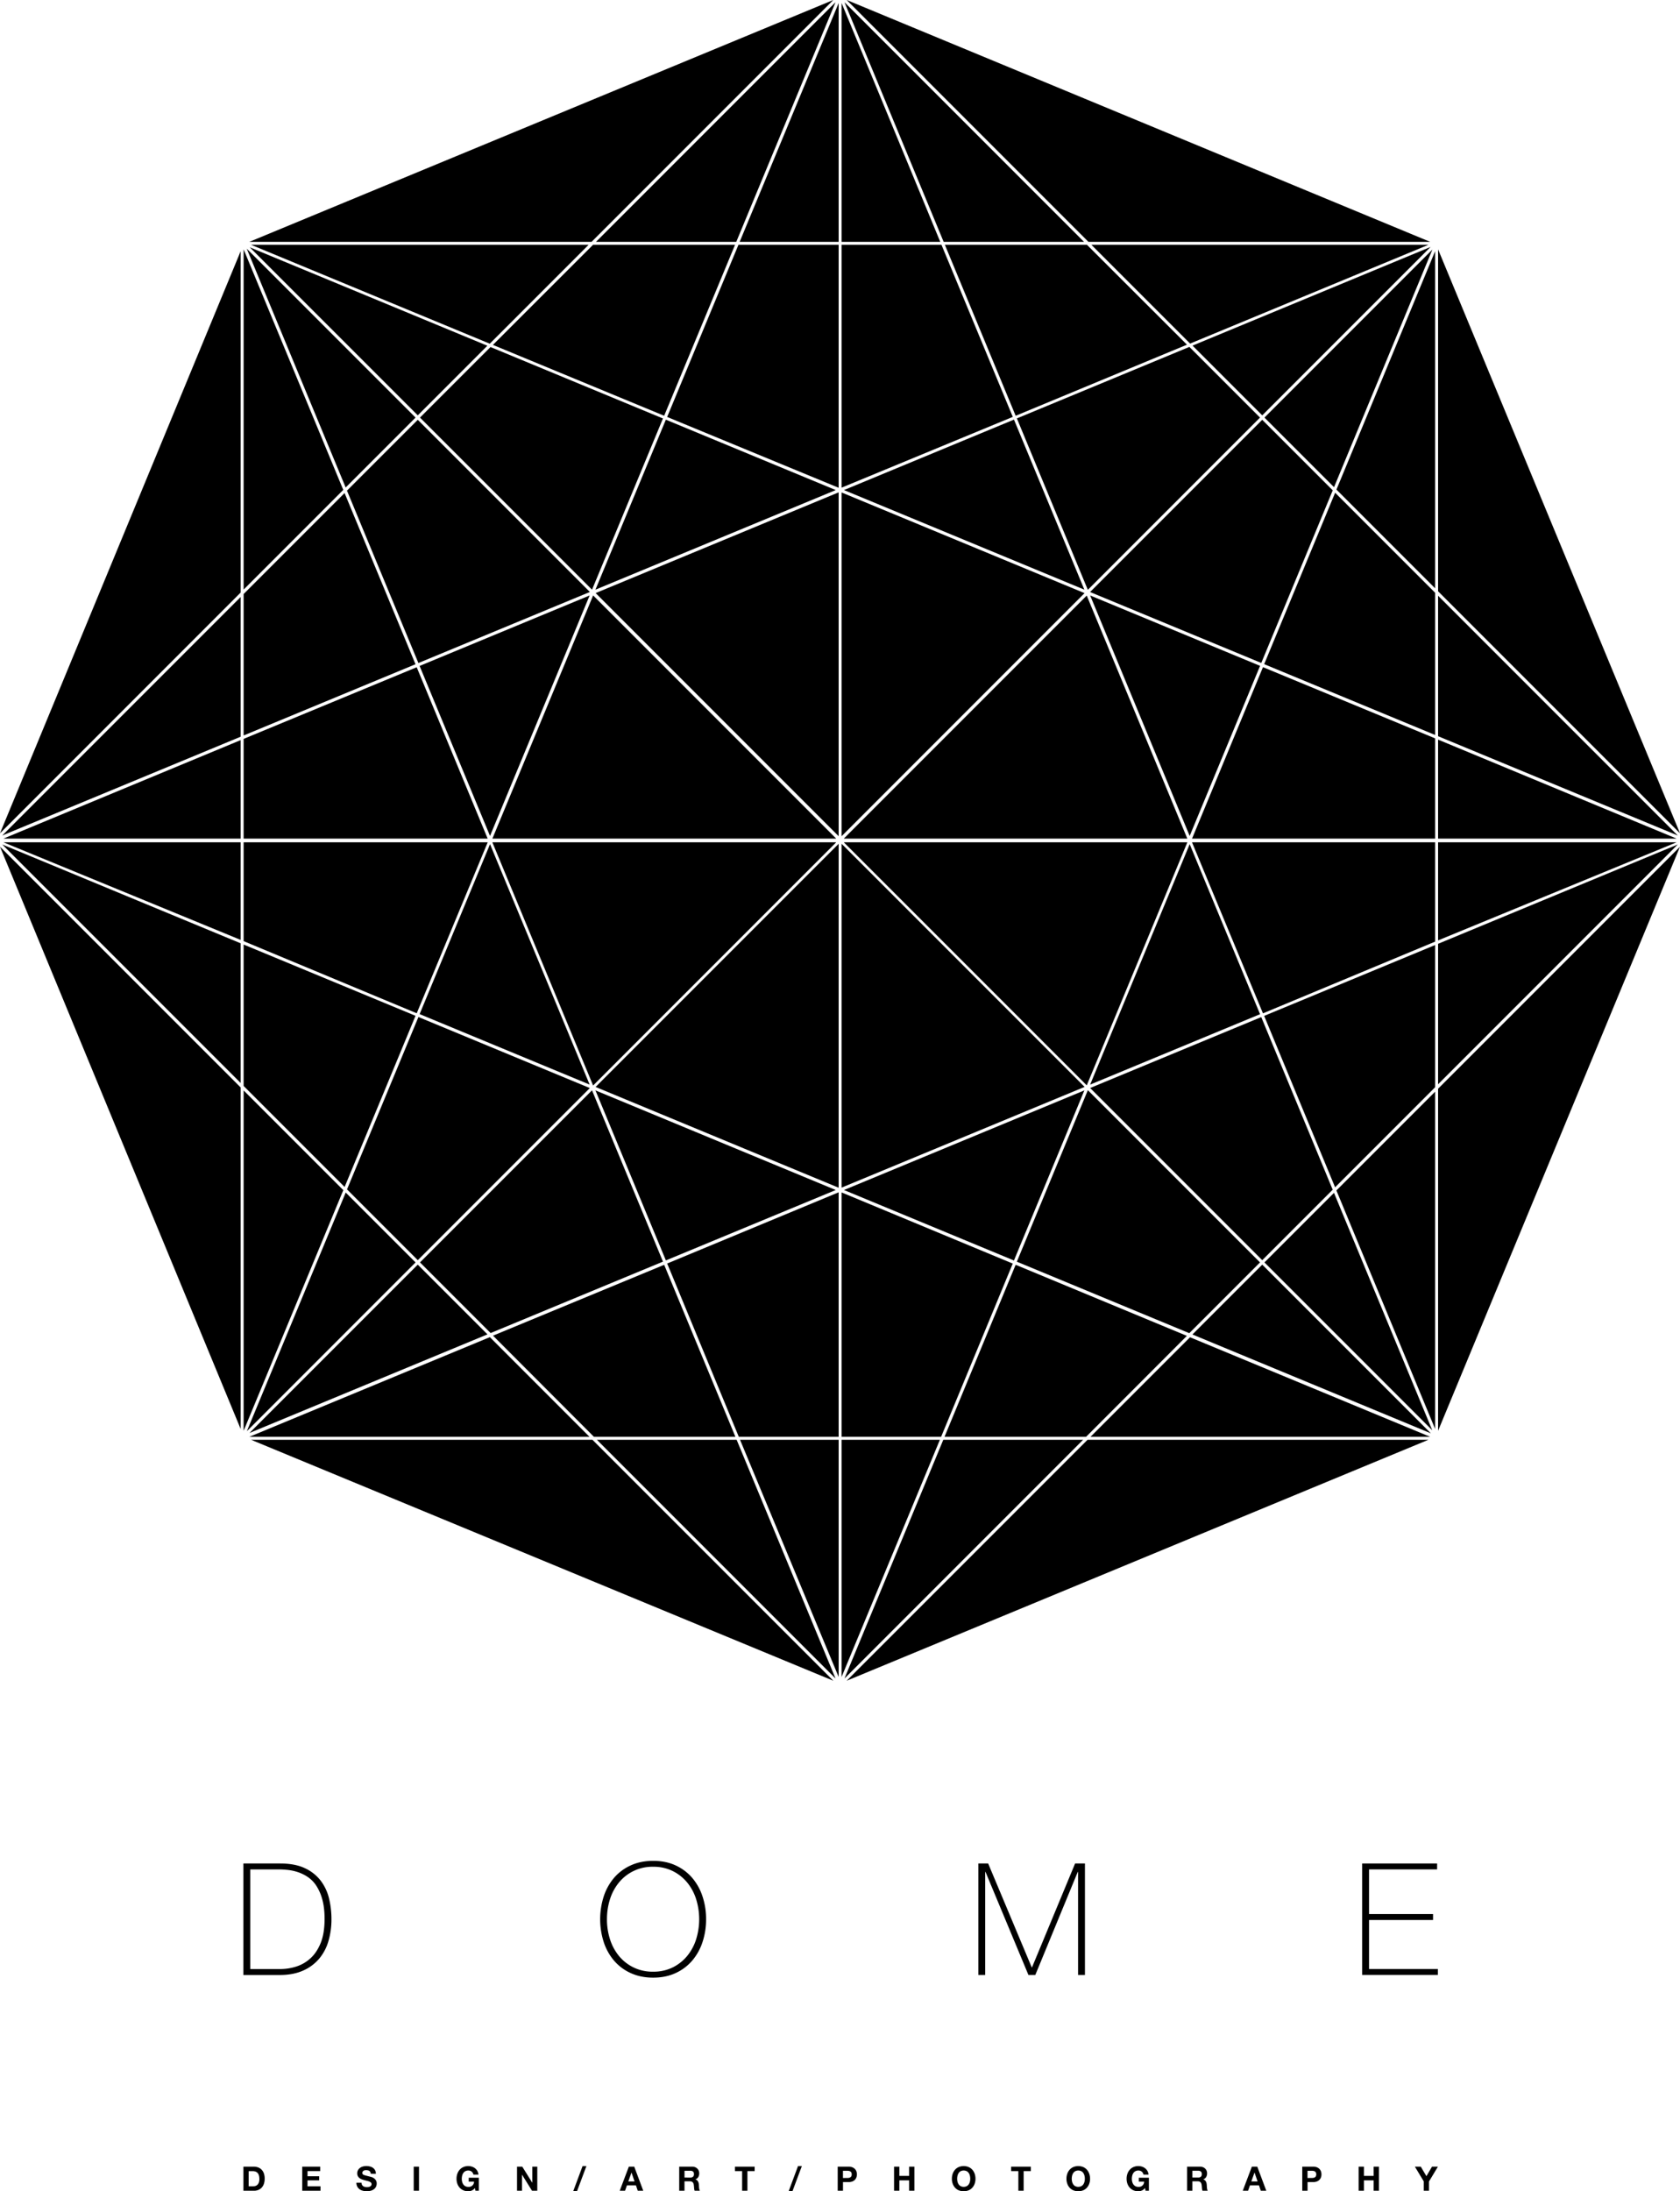 <svg id="Livello_1" data-name="Livello 1" xmlns="http://www.w3.org/2000/svg" viewBox="0 0 2272.9 2963.3"><title>logo dome completo</title><path d="M426.12,2589.31h49.42q20.27,0,33.68,6.34a56.83,56.83,0,0,1,21.44,16.9,64.41,64.41,0,0,1,11.3,24.08,118,118,0,0,1,3.27,27.88,104.3,104.3,0,0,1-4.12,29.88,64.93,64.93,0,0,1-12.78,24,60,60,0,0,1-21.86,15.94q-13.2,5.81-31.36,5.81h-49ZM476,2732.08a72,72,0,0,0,21.22-3.27,51.56,51.56,0,0,0,19.32-11q8.66-7.71,14-20.7t5.39-32.63q0-15.41-3.06-26.4a65.09,65.09,0,0,0-8-18.48,41.8,41.8,0,0,0-11.4-11.83,56.23,56.23,0,0,0-13.31-6.65,64.51,64.51,0,0,0-13.73-3.06,117.12,117.12,0,0,0-12.35-.74H435.41v134.74Z" transform="translate(-96.8 -69.27)"/><path d="M1052.08,2664.71a96.58,96.58,0,0,1-4.86,30.94,74.23,74.23,0,0,1-14,25.13,65.26,65.26,0,0,1-22.49,16.79q-13.31,6.12-30.2,6.13t-30.31-6.12a65,65,0,0,1-22.6-16.79,74.2,74.2,0,0,1-14-25.13,101,101,0,0,1,0-61.88,74.25,74.25,0,0,1,14-25.13,65.09,65.09,0,0,1,22.6-16.79q13.41-6.12,30.31-6.12t30.2,6.12a65.37,65.37,0,0,1,22.49,16.79,74.28,74.28,0,0,1,14,25.13A96.61,96.61,0,0,1,1052.08,2664.71Zm-134.11,0a87.47,87.47,0,0,0,4.22,27.45,67.37,67.37,0,0,0,12.25,22.49,58.25,58.25,0,0,0,46,21,58.47,58.47,0,0,0,26.29-5.7,59.56,59.56,0,0,0,19.53-15.31,67.45,67.45,0,0,0,12.25-22.49,91.34,91.34,0,0,0,0-54.91,67.54,67.54,0,0,0-12.25-22.49,59.62,59.62,0,0,0-19.53-15.31,58.45,58.45,0,0,0-26.29-5.7,58.25,58.25,0,0,0-46,21,67.47,67.47,0,0,0-12.25,22.49A87.48,87.48,0,0,0,918,2664.71Z" transform="translate(-96.8 -69.27)"/><path d="M1420.4,2589.31h13.3l58.92,140.44h.42l58.29-140.44h13.3V2740.1h-9.29V2600.71h-.42l-57.44,139.39h-9.29l-58.08-139.39h-.42V2740.1h-9.29Z" transform="translate(-96.8 -69.27)"/><path d="M1939.71,2589.31h101.37v8H1949v60.4h86.59v8H1949v66.31h93.13v8H1939.71Z" transform="translate(-96.8 -69.27)"/><path d="M440.1,2999.3a16.74,16.74,0,0,1,5.86,1,12.67,12.67,0,0,1,4.69,3,13.9,13.9,0,0,1,3.1,5,20.3,20.3,0,0,1,1.12,7.07A22.5,22.5,0,0,1,454,3022a14.46,14.46,0,0,1-2.76,5.2,12.92,12.92,0,0,1-4.6,3.44,15.56,15.56,0,0,1-6.5,1.25h-14V2999.3Zm-.5,26.53a9.16,9.16,0,0,0,3-.5,6.65,6.65,0,0,0,2.6-1.66,8.37,8.37,0,0,0,1.82-3,13.29,13.29,0,0,0,.69-4.56,19,19,0,0,0-.48-4.44,8.9,8.9,0,0,0-1.57-3.4,7,7,0,0,0-2.9-2.17,11.6,11.6,0,0,0-4.44-.75h-5.1v20.51Z" transform="translate(-96.8 -69.27)"/><path d="M530,2999.3v6H512.84v7h15.77v5.56H512.84v8h17.55v6H505.69V2999.3Z" transform="translate(-96.8 -69.27)"/><path d="M586.55,3023.82a5.18,5.18,0,0,0,1.57,1.85,6.83,6.83,0,0,0,2.3,1,10.89,10.89,0,0,0,2.73.34,14,14,0,0,0,2.05-.16,7,7,0,0,0,2.05-.61,4.47,4.47,0,0,0,1.59-1.25,3.15,3.15,0,0,0,.64-2,2.86,2.86,0,0,0-.84-2.14,6.68,6.68,0,0,0-2.21-1.37,21.79,21.79,0,0,0-3.1-1q-1.73-.41-3.51-.91a31.79,31.79,0,0,1-3.56-1.12,12.12,12.12,0,0,1-3.1-1.71,7.65,7.65,0,0,1-3.05-6.43,8.52,8.52,0,0,1,1.07-4.35,9.67,9.67,0,0,1,2.8-3.08,12.19,12.19,0,0,1,3.92-1.82,16.65,16.65,0,0,1,4.38-.59,20.75,20.75,0,0,1,4.9.57,12.25,12.25,0,0,1,4.17,1.85,9.33,9.33,0,0,1,2.89,3.26,10,10,0,0,1,1.07,4.81H598.4a5.78,5.78,0,0,0-.62-2.42,4,4,0,0,0-1.39-1.5,5.91,5.91,0,0,0-2-.77,12.28,12.28,0,0,0-2.44-.23,8.34,8.34,0,0,0-1.73.18,4.63,4.63,0,0,0-1.57.64,4,4,0,0,0-1.16,1.14,3.06,3.06,0,0,0-.46,1.73,2.93,2.93,0,0,0,.36,1.55,3.24,3.24,0,0,0,1.44,1.1,18.41,18.41,0,0,0,3,1l4.95,1.28c.61.12,1.45.34,2.53.66a12.13,12.13,0,0,1,3.22,1.53,9.74,9.74,0,0,1,2.75,2.8,8,8,0,0,1,1.16,4.49,9.94,9.94,0,0,1-.87,4.15,9,9,0,0,1-2.58,3.31,12.41,12.41,0,0,1-4.24,2.16,20,20,0,0,1-5.86.77,20.55,20.55,0,0,1-5.22-.66,13.17,13.17,0,0,1-4.47-2.07,10.23,10.23,0,0,1-3.08-3.6A10.75,10.75,0,0,1,579,3021H586A6,6,0,0,0,586.55,3023.82Z" transform="translate(-96.8 -69.27)"/><path d="M663.67,2999.3v32.54h-7.15V2999.3Z" transform="translate(-96.8 -69.27)"/><path d="M735.09,3031.59a12,12,0,0,1-4.7,1,16.67,16.67,0,0,1-6.72-1.3,14.41,14.41,0,0,1-5-3.58,15.89,15.89,0,0,1-3.14-5.36,19.65,19.65,0,0,1-1.09-6.63,20.33,20.33,0,0,1,1.09-6.77,16.31,16.31,0,0,1,3.14-5.45,14.41,14.41,0,0,1,5-3.65,16.45,16.45,0,0,1,6.72-1.32,15.82,15.82,0,0,1,4.85.75,13.77,13.77,0,0,1,4.24,2.21,12,12,0,0,1,4.63,8.53h-6.84a6.85,6.85,0,0,0-2.46-4.1,7.15,7.15,0,0,0-4.42-1.37,8.37,8.37,0,0,0-4.1.93,7.77,7.77,0,0,0-2.73,2.51,11,11,0,0,0-1.53,3.58,17.81,17.81,0,0,0-.48,4.15,16.55,16.55,0,0,0,.48,4,10.77,10.77,0,0,0,1.53,3.49,7.85,7.85,0,0,0,2.73,2.48,8.36,8.36,0,0,0,4.1.93,7,7,0,0,0,7.75-7h-7.2v-5.33h13.67v17.6h-4.56l-.73-3.69A10.72,10.72,0,0,1,735.09,3031.59Z" transform="translate(-96.8 -69.27)"/><path d="M803.37,2999.3,817,3021.13H817V2999.3h6.7v32.54h-7.16l-13.54-21.79H803v21.79h-6.7V2999.3Z" transform="translate(-96.8 -69.27)"/><path d="M890.16,2998.52l-12.71,34h-5.15l12.67-34Z" transform="translate(-96.8 -69.27)"/><path d="M954.88,2999.3l12.17,32.54h-7.43l-2.46-7.25H945l-2.55,7.25h-7.2l12.31-32.54Zm.41,20-4.1-11.94h-.09l-4.24,11.94Z" transform="translate(-96.8 -69.27)"/><path d="M1033.28,2999.3a10.48,10.48,0,0,1,3.94.71,9.11,9.11,0,0,1,3,1.94,8.39,8.39,0,0,1,1.91,2.85,9.12,9.12,0,0,1,.66,3.49,9.77,9.77,0,0,1-1.21,5,7.6,7.6,0,0,1-3.94,3.19v.09a5.54,5.54,0,0,1,2.19,1.12,6.26,6.26,0,0,1,1.41,1.78,8.34,8.34,0,0,1,.8,2.26,19.76,19.76,0,0,1,.34,2.46c0,.52.06,1.13.09,1.82s.08,1.41.16,2.14a14,14,0,0,0,.37,2.07,4.73,4.73,0,0,0,.75,1.66h-7.16a12.65,12.65,0,0,1-.73-3.69q-.14-2.14-.41-4.1a6.47,6.47,0,0,0-1.55-3.74,5.33,5.33,0,0,0-3.87-1.19h-7.16v12.72h-7.16V2999.3Zm-2.55,14.72a5.42,5.42,0,0,0,3.69-1.09,4.54,4.54,0,0,0,1.23-3.56,4.34,4.34,0,0,0-1.23-3.44,5.5,5.5,0,0,0-3.69-1.07h-7.84V3014Z" transform="translate(-96.8 -69.27)"/><path d="M1091.12,3005.32v-6h26.66v6H1108v26.53h-7.16v-26.53Z" transform="translate(-96.8 -69.27)"/><path d="M1181.64,2998.52l-12.71,34h-5.15l12.67-34Z" transform="translate(-96.8 -69.27)"/><path d="M1244.82,2999.3a13.59,13.59,0,0,1,5.2.89,9.73,9.73,0,0,1,3.49,2.35,9,9,0,0,1,2,3.33,12.4,12.4,0,0,1,0,7.73,9,9,0,0,1-2,3.35,9.72,9.72,0,0,1-3.49,2.35,13.55,13.55,0,0,1-5.2.89h-7.52v11.67h-7.16V2999.3Zm-2,15.31a15,15,0,0,0,2.37-.18,5.51,5.51,0,0,0,2-.71,3.86,3.86,0,0,0,1.39-1.48,6.28,6.28,0,0,0,0-5,3.9,3.9,0,0,0-1.39-1.48,5.58,5.58,0,0,0-2-.71,15,15,0,0,0-2.37-.18h-5.56v9.75Z" transform="translate(-96.8 -69.27)"/><path d="M1313.55,2999.3v12.49h13.17V2999.3h7.16v32.54h-7.16v-14h-13.17v14h-7.16V2999.3Z" transform="translate(-96.8 -69.27)"/><path d="M1385.7,3008.94a16.33,16.33,0,0,1,3.14-5.45,14.42,14.42,0,0,1,5-3.65,17.84,17.84,0,0,1,13.47,0,14.46,14.46,0,0,1,5,3.65,16.28,16.28,0,0,1,3.14,5.45,20.36,20.36,0,0,1,1.09,6.77,19.67,19.67,0,0,1-1.09,6.63,15.86,15.86,0,0,1-3.14,5.36,14.46,14.46,0,0,1-5,3.58,18.11,18.11,0,0,1-13.47,0,14.42,14.42,0,0,1-5-3.58,15.91,15.91,0,0,1-3.14-5.36,19.65,19.65,0,0,1-1.09-6.63A20.33,20.33,0,0,1,1385.7,3008.94Zm6.54,10.76a10.8,10.8,0,0,0,1.53,3.49,7.84,7.84,0,0,0,2.73,2.48,9.48,9.48,0,0,0,8.2,0,7.85,7.85,0,0,0,2.74-2.48,10.79,10.79,0,0,0,1.53-3.49,16.56,16.56,0,0,0,.48-4,17.81,17.81,0,0,0-.48-4.15,11,11,0,0,0-1.53-3.58,7.77,7.77,0,0,0-2.74-2.51,9.47,9.47,0,0,0-8.2,0,7.77,7.77,0,0,0-2.73,2.51,11,11,0,0,0-1.53,3.58,17.91,17.91,0,0,0-.48,4.15A16.65,16.65,0,0,0,1392.25,3019.7Z" transform="translate(-96.8 -69.27)"/><path d="M1464.79,3005.32v-6h26.67v6h-9.76v26.53h-7.15v-26.53Z" transform="translate(-96.8 -69.27)"/><path d="M1540.73,3008.94a16.28,16.28,0,0,1,3.14-5.45,14.4,14.4,0,0,1,5-3.65,17.84,17.84,0,0,1,13.47,0,14.49,14.49,0,0,1,5,3.65,16.33,16.33,0,0,1,3.14,5.45,20.36,20.36,0,0,1,1.09,6.77,19.67,19.67,0,0,1-1.09,6.63,15.9,15.9,0,0,1-3.14,5.36,14.49,14.49,0,0,1-5,3.58,18.11,18.11,0,0,1-13.47,0,14.4,14.4,0,0,1-5-3.58,15.86,15.86,0,0,1-3.14-5.36,19.62,19.62,0,0,1-1.09-6.63A20.31,20.31,0,0,1,1540.73,3008.94Zm6.54,10.76a10.82,10.82,0,0,0,1.53,3.49,7.85,7.85,0,0,0,2.73,2.48,9.48,9.48,0,0,0,8.21,0,7.84,7.84,0,0,0,2.74-2.48,10.82,10.82,0,0,0,1.53-3.49,16.65,16.65,0,0,0,.48-4,17.91,17.91,0,0,0-.48-4.15,11,11,0,0,0-1.53-3.58,7.76,7.76,0,0,0-2.74-2.51,9.47,9.47,0,0,0-8.21,0,7.77,7.77,0,0,0-2.73,2.51,11,11,0,0,0-1.53,3.58,17.87,17.87,0,0,0-.48,4.15A16.61,16.61,0,0,0,1547.27,3019.7Z" transform="translate(-96.8 -69.27)"/><path d="M1641.64,3031.59a12,12,0,0,1-4.69,1,16.66,16.66,0,0,1-6.72-1.3,14.39,14.39,0,0,1-5-3.58,15.89,15.89,0,0,1-3.14-5.36,19.62,19.62,0,0,1-1.09-6.63,20.31,20.31,0,0,1,1.09-6.77,16.31,16.31,0,0,1,3.14-5.45,14.39,14.39,0,0,1,5-3.65,16.44,16.44,0,0,1,6.72-1.32,15.82,15.82,0,0,1,4.85.75,13.77,13.77,0,0,1,4.24,2.21,11.94,11.94,0,0,1,4.63,8.53h-6.84a6.85,6.85,0,0,0-2.46-4.1,7.15,7.15,0,0,0-4.42-1.37,8.36,8.36,0,0,0-4.1.93,7.75,7.75,0,0,0-2.73,2.51,11,11,0,0,0-1.53,3.58,17.86,17.86,0,0,0-.48,4.15,16.6,16.6,0,0,0,.48,4,10.78,10.78,0,0,0,1.53,3.49,7.82,7.82,0,0,0,2.73,2.48,8.35,8.35,0,0,0,4.1.93,7,7,0,0,0,7.75-7h-7.2v-5.33h13.67v17.6h-4.56l-.73-3.69A10.71,10.71,0,0,1,1641.64,3031.59Z" transform="translate(-96.8 -69.27)"/><path d="M1720.35,2999.3a10.49,10.49,0,0,1,3.95.71,9.09,9.09,0,0,1,3,1.94,8.43,8.43,0,0,1,1.91,2.85,9.16,9.16,0,0,1,.66,3.49,9.78,9.78,0,0,1-1.21,5,7.6,7.6,0,0,1-3.94,3.19v.09a5.52,5.52,0,0,1,2.19,1.12,6.22,6.22,0,0,1,1.41,1.78,8.24,8.24,0,0,1,.8,2.26,20.15,20.15,0,0,1,.34,2.46c0,.52.06,1.13.09,1.82s.08,1.41.16,2.14a14.7,14.7,0,0,0,.36,2.07,4.79,4.79,0,0,0,.75,1.66h-7.16a12.55,12.55,0,0,1-.73-3.69q-.14-2.14-.41-4.1a6.45,6.45,0,0,0-1.55-3.74,5.32,5.32,0,0,0-3.87-1.19H1710v12.72h-7.16V2999.3ZM1717.8,3014a5.42,5.42,0,0,0,3.69-1.09,4.54,4.54,0,0,0,1.23-3.56,4.33,4.33,0,0,0-1.23-3.44,5.49,5.49,0,0,0-3.69-1.07H1710V3014Z" transform="translate(-96.8 -69.27)"/><path d="M1797.8,2999.3l12.17,32.54h-7.43l-2.46-7.25h-12.17l-2.55,7.25h-7.2l12.31-32.54Zm.41,20-4.1-11.94H1794l-4.24,11.94Z" transform="translate(-96.8 -69.27)"/><path d="M1873.32,2999.3a13.58,13.58,0,0,1,5.19.89,9.71,9.71,0,0,1,3.49,2.35,9,9,0,0,1,2,3.33,12.42,12.42,0,0,1,0,7.73,9,9,0,0,1-2,3.35,9.7,9.7,0,0,1-3.49,2.35,13.54,13.54,0,0,1-5.19.89h-7.52v11.67h-7.15V2999.3Zm-2,15.31a15.07,15.07,0,0,0,2.37-.18,5.49,5.49,0,0,0,2-.71,3.85,3.85,0,0,0,1.39-1.48,6.27,6.27,0,0,0,0-5,3.88,3.88,0,0,0-1.39-1.48,5.57,5.57,0,0,0-2-.71,15.07,15.07,0,0,0-2.37-.18h-5.56v9.75Z" transform="translate(-96.8 -69.27)"/><path d="M1942.06,2999.3v12.49h13.17V2999.3h7.16v32.54h-7.16v-14h-13.17v14h-7.16V2999.3Z" transform="translate(-96.8 -69.27)"/><path d="M2011,2999.3h8l7.61,12.85,7.57-12.85h8l-12.08,20.06v12.49H2023v-12.67Z" transform="translate(-96.8 -69.27)"/><polygon points="325.61 1139.07 4.64 1139.07 325.61 1271.08 325.61 1139.07"/><polygon points="325.61 1275.68 3.02 1142.01 325.61 1464.59 325.61 1275.68"/><polygon points="325.61 807.3 3.02 1129.89 325.61 996.26 325.61 807.3"/><polygon points="325.61 1000.86 4.64 1134.07 325.61 1134.07 325.61 1000.86"/><polygon points="325.61 339.67 0 1126.9 325.61 801.29 325.61 339.67"/><polygon points="800.33 327.07 1127.4 0 337.29 327.07 800.33 327.07"/><polygon points="1945.61 1134.07 2268.27 1134.07 1945.61 1000.21 1945.61 1134.07"/><polygon points="1134.61 2267.77 1134.61 1947.07 1001.21 1947.07 1134.61 2267.77"/><polygon points="1134.61 1606.2 1134.61 1141.08 805.76 1469.93 1134.61 1606.2"/><polygon points="999.55 1943.07 1134.61 1943.07 1134.61 1612.4 902.65 1708.68 999.55 1943.07"/><polygon points="1134.61 1130.82 1134.61 665.83 805.83 802.03 1134.61 1130.82"/><polygon points="902.61 563.87 1134.61 659.64 1134.61 331.07 999.05 331.07 902.61 563.87"/><polygon points="1134.61 327.07 1134.61 4.13 1000.71 327.07 1134.61 327.07"/><polygon points="1130.4 3.01 806.35 327.07 996.11 327.07 1130.4 3.01"/><polygon points="339.71 1947.07 1127.41 2272.91 801.57 1947.07 339.71 1947.07"/><polygon points="807.58 1947.07 1130.4 2269.88 996.61 1947.07 807.58 1947.07"/><polygon points="325.61 1470.61 0 1145 325.61 1932.46 325.61 1470.61"/><polygon points="339.7 331.07 662.61 464.79 796.33 331.07 339.7 331.07"/><polygon points="896.92 565.92 663.61 469.31 568.21 564.7 800.97 797.46 896.92 565.92"/><polygon points="565.21 567.71 469.43 663.49 566.06 896.64 798.04 800.54 565.21 567.71"/><polygon points="802.35 331.07 666.86 466.43 898.55 562.25 994.45 331.07 802.35 331.07"/><polygon points="329.61 994.6 562.13 898.27 466.17 666.74 329.61 803.3 329.61 994.6"/><polygon points="329.61 797.29 464.41 662.49 329.61 337.24 329.61 797.29"/><polygon points="467.66 659.24 562.2 564.7 333.84 336.33 467.66 659.24"/><polygon points="337.56 1937.85 659.49 1804.49 565.21 1710.21 337.56 1937.85"/><polygon points="896.95 1706.13 800.94 1474.47 568.21 1707.2 663.75 1802.73 896.95 1706.13"/><polygon points="567.69 900.57 662.97 1130.46 797.73 805.27 567.69 900.57"/><polygon points="469.48 1608.47 565.21 1704.19 797.98 1471.42 566.1 1375.34 469.48 1608.47"/><polygon points="567.72 1371.41 797.73 1466.72 662.97 1141.57 567.72 1371.41"/><polygon points="565.21 561.69 659.36 467.54 337.96 334.45 565.21 561.69"/><polygon points="666.12 1139.07 802.43 1467.96 1131.32 1139.07 666.12 1139.07"/><polygon points="994.95 1943.07 898.58 1710.43 667 1806.24 803.58 1943.07 994.95 1943.07"/><polygon points="805.59 1474.58 900.88 1704.5 1130.7 1609.3 805.59 1474.58"/><polygon points="900.85 567.55 805.59 797.42 1130.7 662.74 900.85 567.55"/><polygon points="802.46 805.21 666.18 1134.07 1131.32 1134.07 802.46 805.21"/><polygon points="329.61 1468.59 466.23 1605.21 562.17 1373.71 329.61 1277.34 329.61 1468.59"/><polygon points="662.75 1808.25 337.28 1943.07 797.57 1943.07 662.75 1808.25"/><polygon points="329.61 1134.07 659.76 1134.07 563.76 902.32 329.61 999.2 329.61 1134.07"/><polygon points="329.61 1272.74 563.79 1370.28 659.82 1139.07 329.61 1139.07 329.61 1272.74"/><polygon points="329.61 1934.89 464.47 1609.47 329.61 1474.61 329.61 1934.89"/><polygon points="467.72 1612.72 334 1935.4 562.2 1707.2 467.72 1612.72"/><polygon points="1469.33 1943.07 1605.74 1806.53 1374.09 1710.41 1277.85 1943.07 1469.33 1943.07"/><polygon points="1466.57 327.07 1142.51 3.01 1276.69 327.07 1466.57 327.07"/><polygon points="1934.93 327.07 1145.52 0.01 1472.58 327.07 1934.93 327.07"/><polygon points="1273.74 331.07 1138.61 331.07 1138.61 659.47 1370.21 563.77 1273.74 331.07"/><polygon points="1138.61 666 1138.61 1130.82 1467.31 802.12 1138.61 666"/><polygon points="1138.61 4.14 1138.61 327.07 1272.08 327.07 1138.61 4.14"/><polygon points="1941.61 1277.99 1710.3 1373.81 1806.28 1605.62 1941.61 1470.29 1941.61 1277.99"/><polygon points="1941.61 1139.07 1612.69 1139.07 1708.67 1370.38 1941.61 1273.39 1941.61 1139.07"/><polygon points="1941.61 998.55 1708.7 902.22 1612.75 1134.07 1941.61 1134.07 1941.61 998.55"/><polygon points="1941.61 801.61 1806.33 666.33 1710.33 898.17 1941.61 993.95 1941.61 801.61"/><polygon points="1941.61 339.66 1808.1 662.08 1941.61 795.59 1941.61 339.66"/><polygon points="1370.17 1708.78 1138.61 1612.57 1138.61 1943.07 1273.24 1943.07 1370.17 1708.78"/><polygon points="1276.19 1947.07 1142.51 2269.89 1465.33 1947.07 1276.19 1947.07"/><polygon points="1138.61 1947.07 1138.61 2267.76 1271.59 1947.07 1138.61 1947.07"/><polygon points="1941.61 1476.31 1808.04 1609.88 1941.61 1932.47 1941.61 1476.31"/><polygon points="1471.35 1947.07 1145.51 2272.9 1932.51 1947.07 1471.35 1947.07"/><polygon points="1138.61 1141.08 1138.61 1606.04 1467.37 1469.85 1138.61 1141.08"/><polygon points="1610 1808.42 1475.35 1943.07 1934.93 1943.07 1610 1808.42"/><polygon points="1707.71 1704.19 1803.02 1608.88 1706.37 1375.44 1474.86 1471.34 1707.71 1704.19"/><polygon points="1937.89 337.52 1710.71 564.7 1804.84 658.83 1937.89 337.52"/><polygon points="1474.89 805.27 1609.54 1130.46 1704.77 900.47 1474.89 805.27"/><polygon points="1803.08 663.08 1707.71 567.71 1474.79 800.63 1706.4 896.54 1803.08 663.08"/><polygon points="1474.89 1466.72 1704.74 1371.51 1609.54 1141.58 1474.89 1466.72"/><polygon points="1945.61 1466.29 2269.9 1142 1945.61 1276.34 1945.61 1466.29"/><polygon points="1804.78 1613.13 1710.71 1707.2 1937.73 1934.21 1804.78 1613.13"/><polygon points="1945.61 799.59 2272.9 1126.88 1945.61 337.24 1945.61 799.59"/><polygon points="1945.61 1934.89 2272.9 1145.01 1945.61 1472.31 1945.61 1934.89"/><polygon points="1945.61 1271.73 2268.27 1139.07 1945.61 1139.07 1945.61 1271.73"/><polygon points="1609 1802.9 1704.7 1707.2 1471.77 1474.27 1375.71 1706.23 1609 1802.9"/><polygon points="1371.79 1704.6 1467.04 1474.58 1141.81 1609.3 1371.79 1704.6"/><polygon points="1707.71 561.69 1935.44 333.96 1613.39 467.37 1707.71 561.69"/><polygon points="1470.27 1467.75 1606.38 1139.07 1141.59 1139.07 1470.27 1467.75"/><polygon points="1707.71 1710.21 1613.25 1804.66 1935.84 1938.34 1707.71 1710.21"/><polygon points="1945.61 805.61 1945.61 995.6 2269.9 1129.9 1945.61 805.61"/><polygon points="1610.13 464.62 1932.52 331.07 1476.58 331.07 1610.13 464.62"/><polygon points="1278.34 331.07 1374.12 562.27 1605.88 466.13 1470.57 331.07 1278.34 331.07"/><polygon points="1606.33 1134.07 1470.25 805.41 1141.59 1134.07 1606.33 1134.07"/><polygon points="1704.7 564.7 1609.14 469.13 1375.75 565.82 1471.74 797.66 1704.7 564.7"/><polygon points="1467.04 797.42 1371.82 567.45 1141.81 662.73 1467.04 797.42"/></svg>
